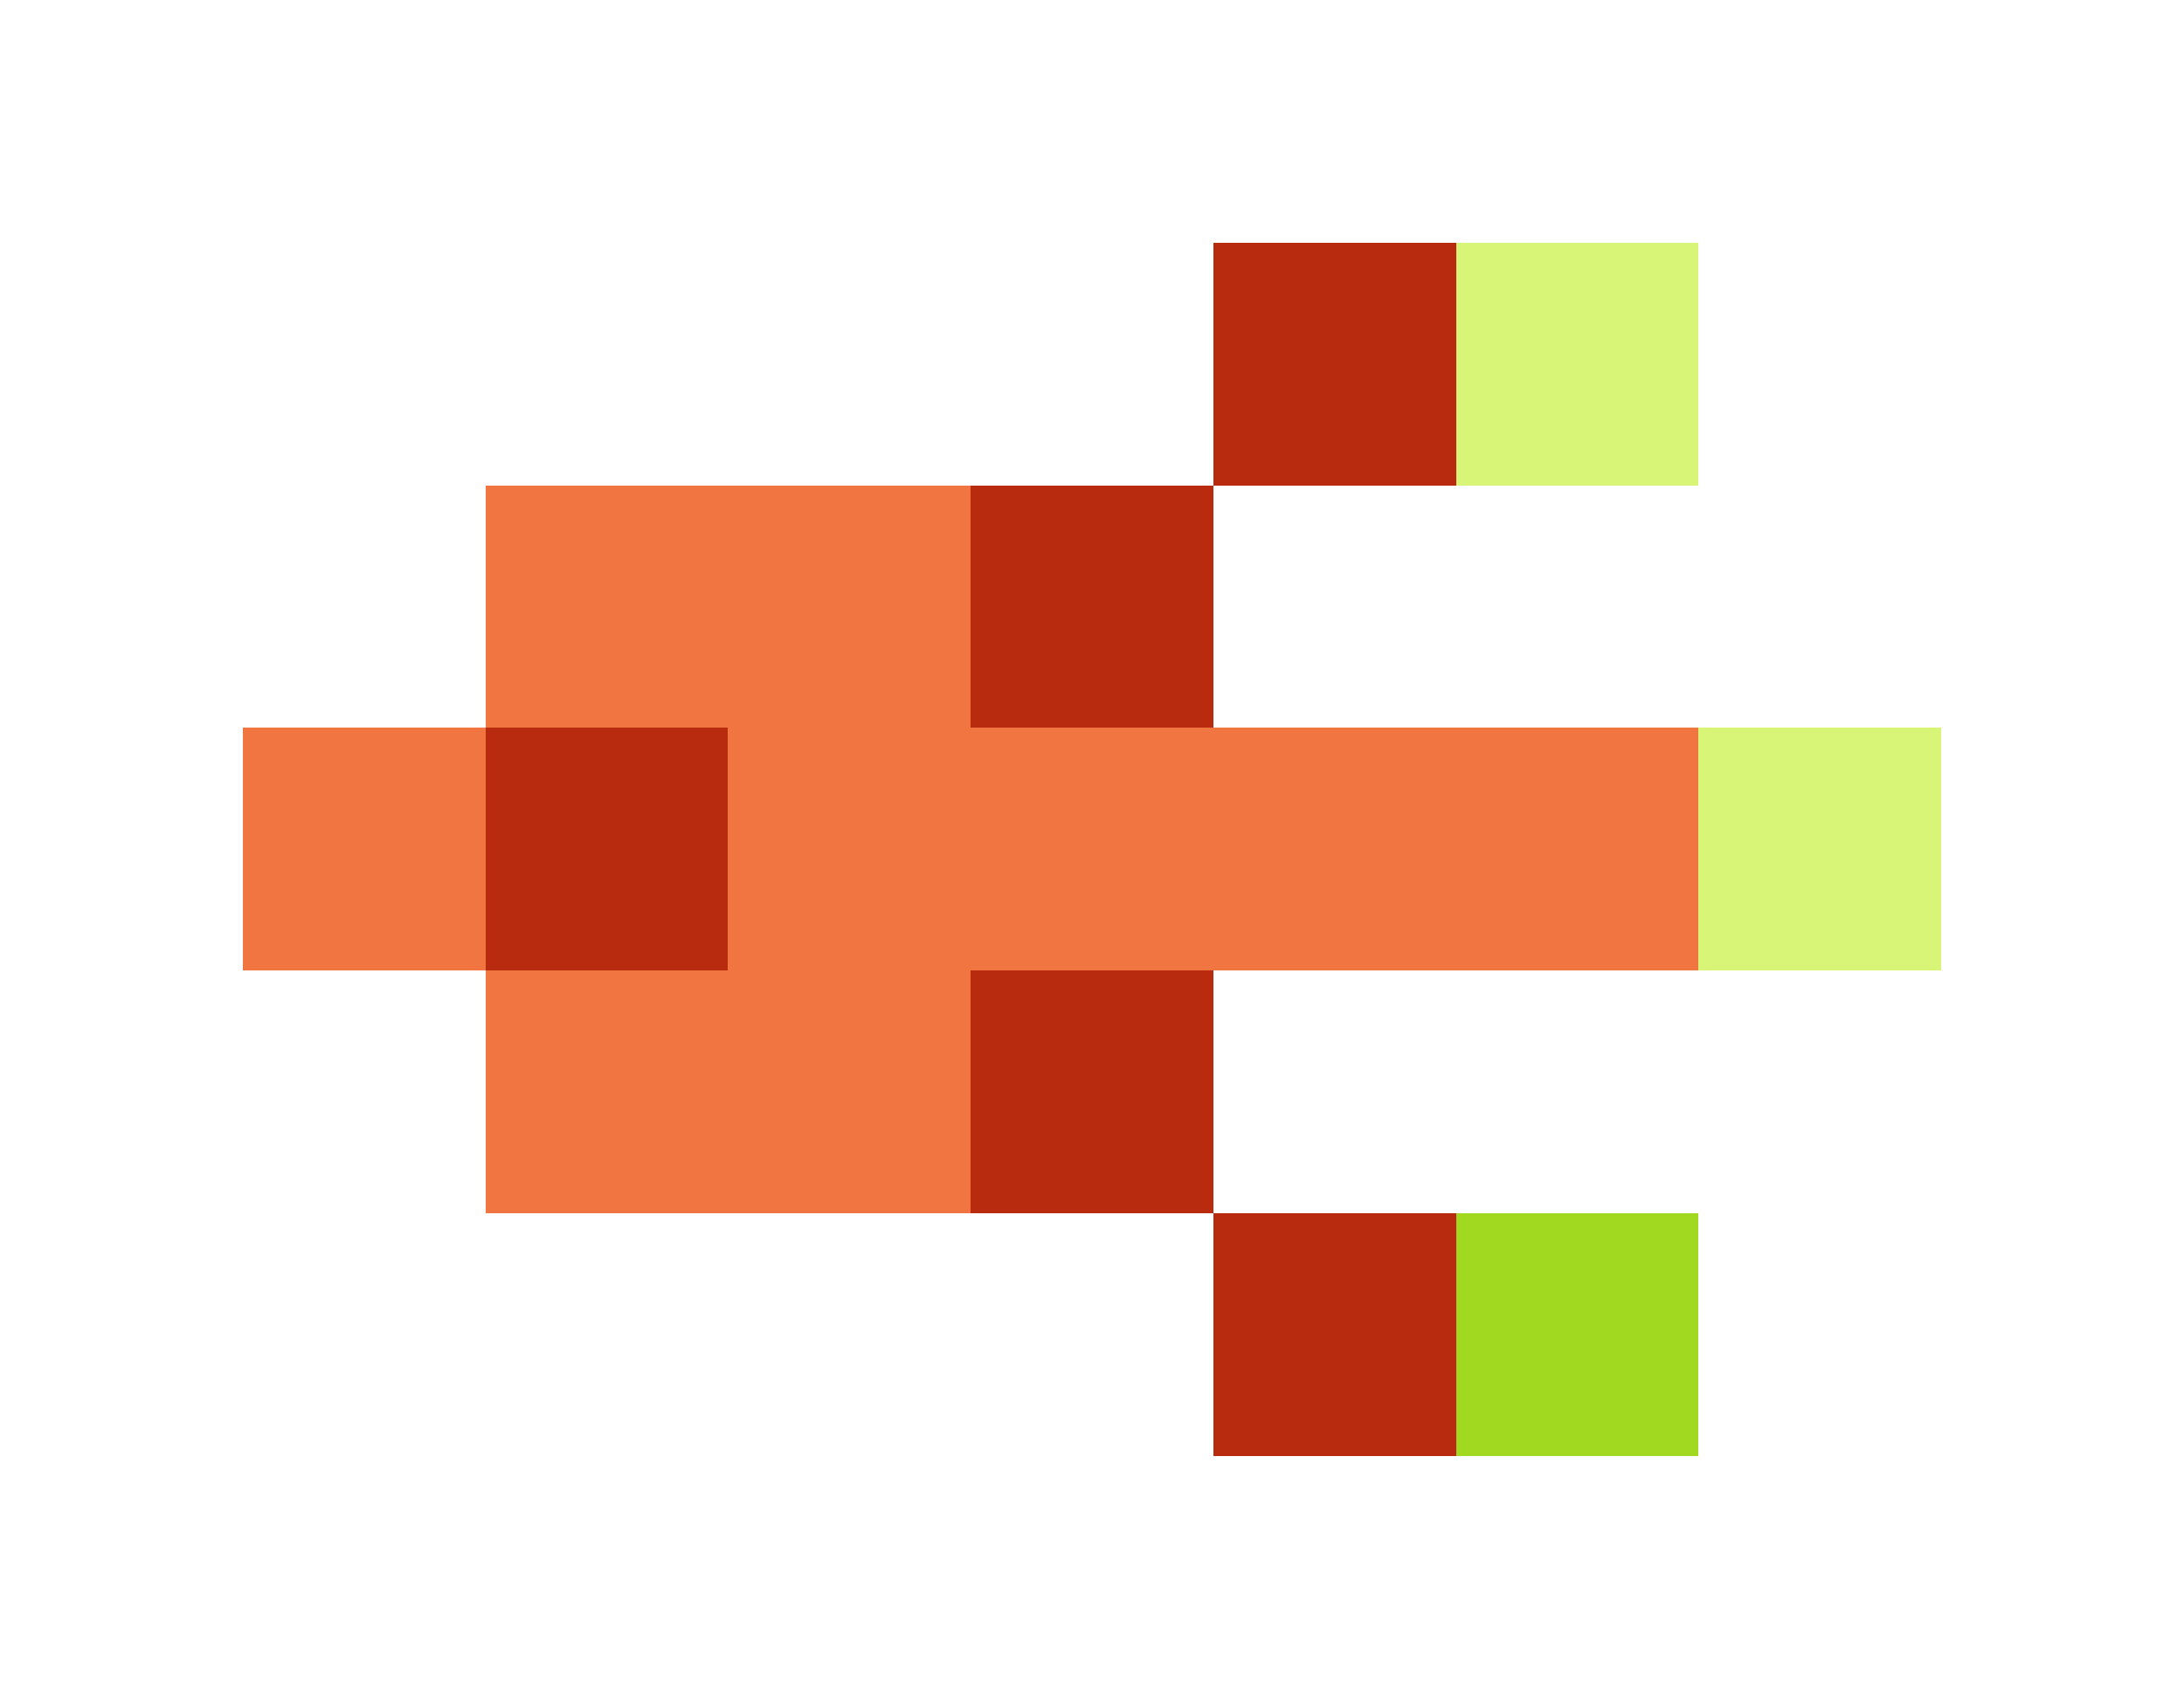 <svg xmlns="http://www.w3.org/2000/svg" shape-rendering="crispEdges" viewBox="0 -0.5 9 7">
    <path stroke="#b92b0e" d="M5 1h1M4 2h1M2 3h1m1 1h1m0 1h1"/>
    <path stroke="#d8f577" d="M6 1h1m0 2h1"/>
    <path stroke="#f07540" d="M2 2h2M1 3h1m1 0h4M2 4h2"/>
    <path stroke="#a1d920" d="M6 5h1"/>
</svg>
